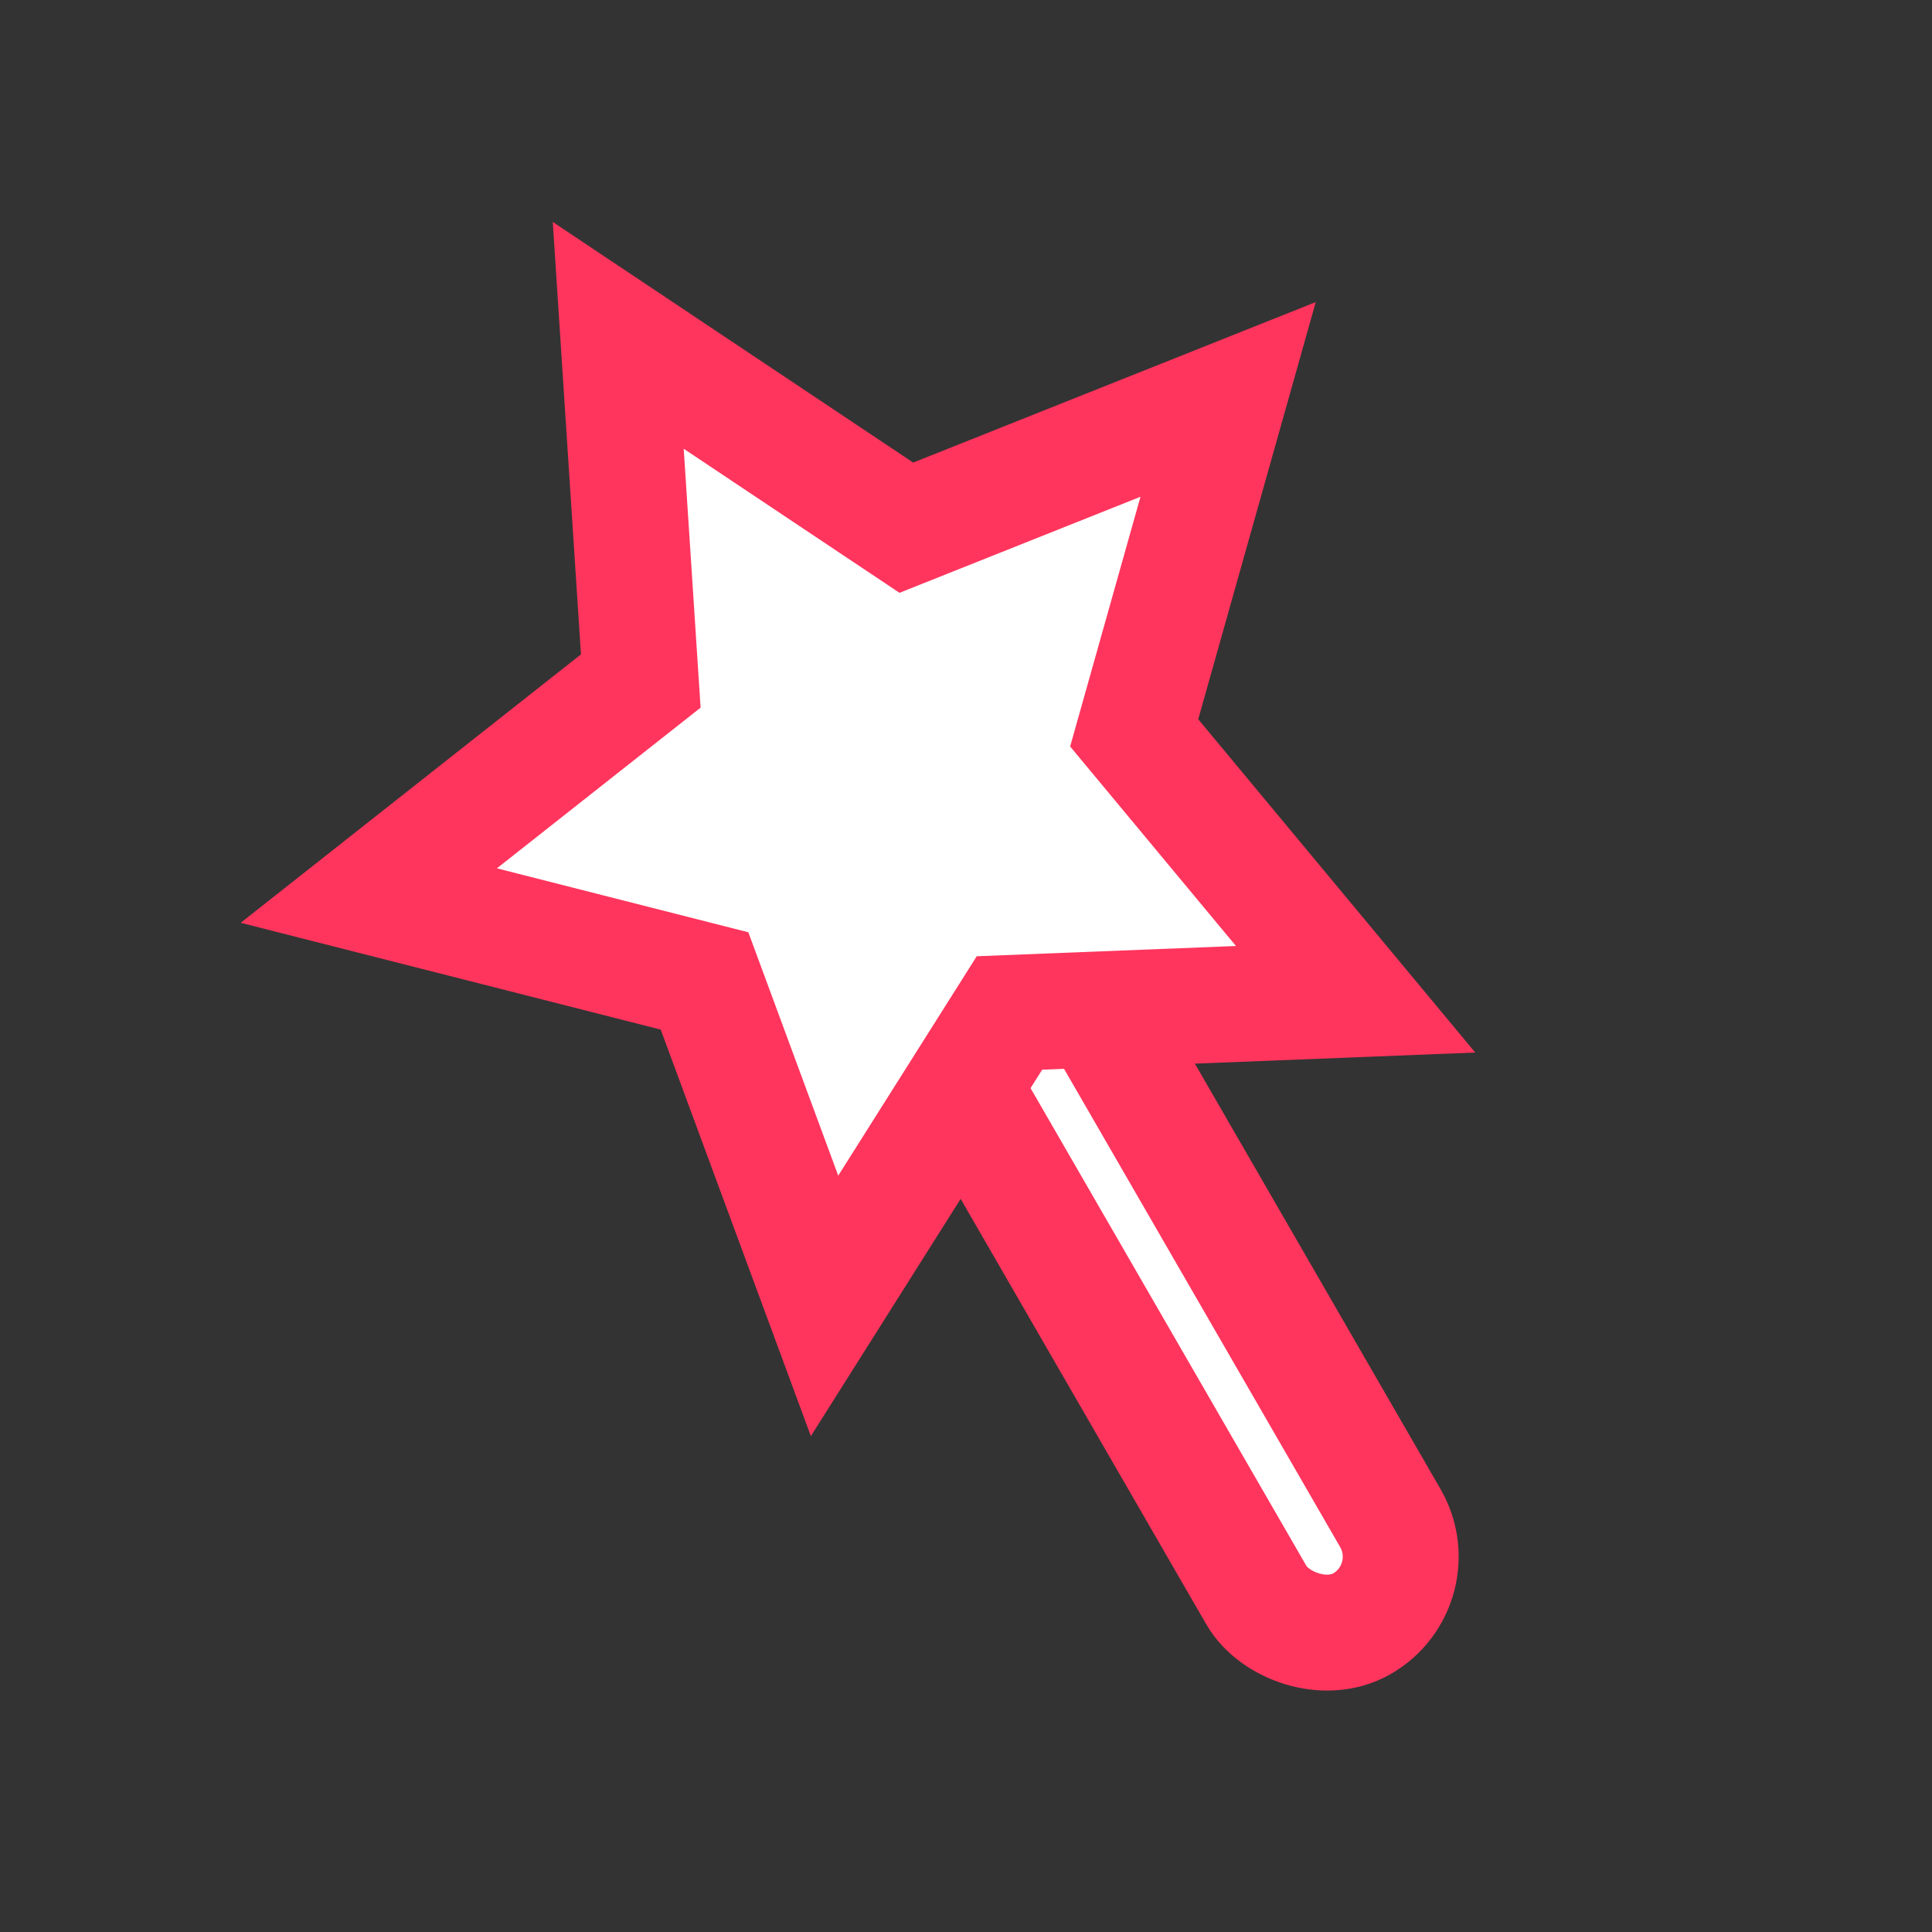 <svg height="50" viewBox="0 0 50 50" width="50" xmlns="http://www.w3.org/2000/svg"><rect x="0" y="0" width="50" height="50" fill="#333333" stroke="none"/><g fill="#fff" fill-rule="evenodd" stroke="#ff355d" stroke-width="3" transform="matrix(.866 -.5 .5 .866 4.309 15.429)"><rect height="27" rx="2" width="4" x="11.5" y="11.5"/><path d="m13.5 20.25-7.935 4.172 1.515-8.836-6.42-6.258 8.872-1.289 3.968-8.039 3.968 8.039 8.872 1.289-6.42 6.258 1.515 8.836z"/></g></svg>